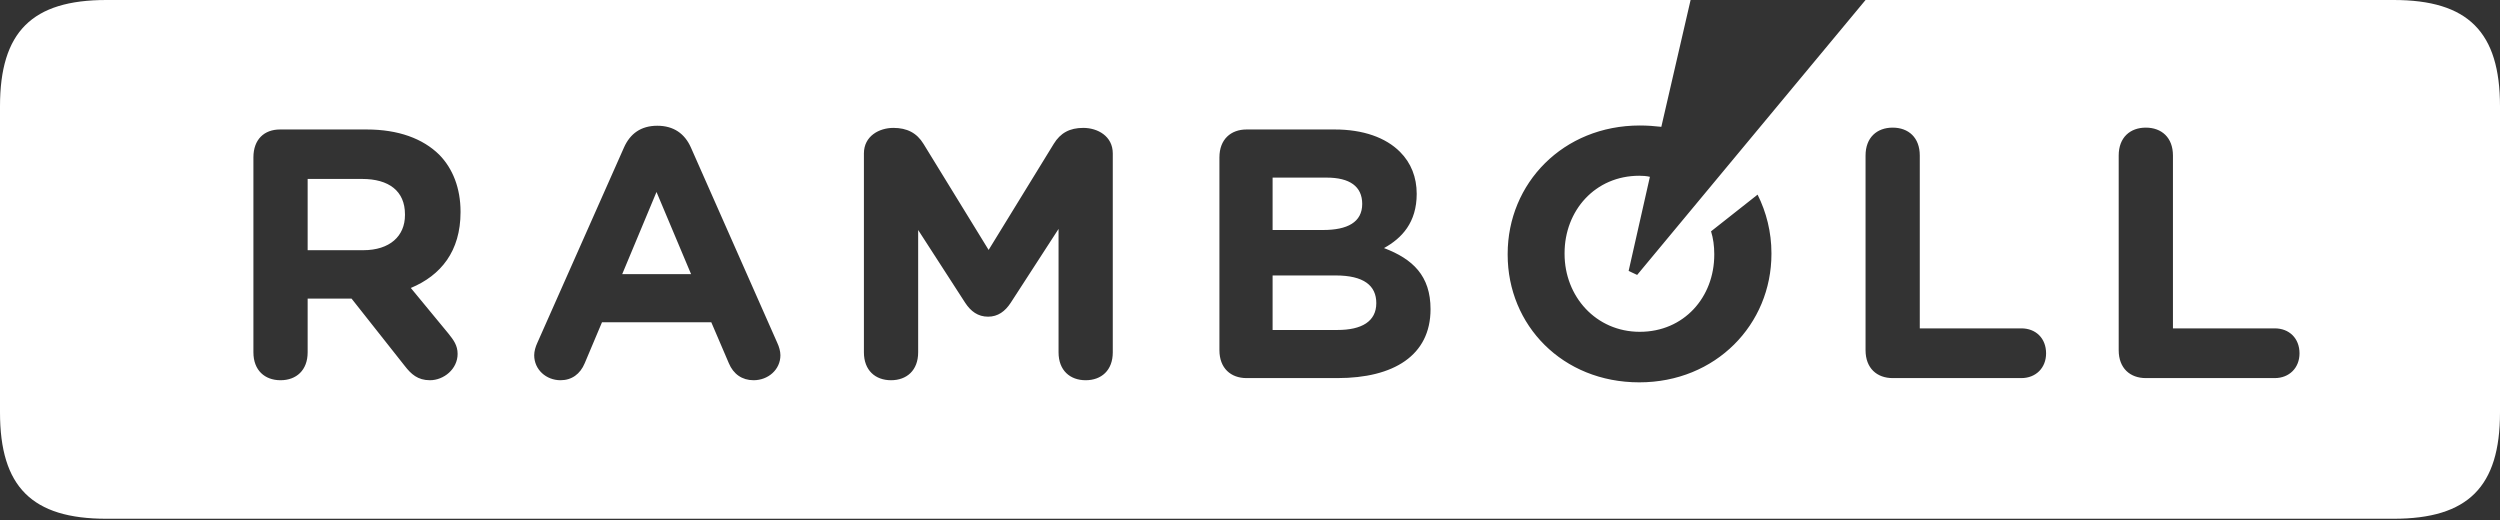 <?xml version="1.0" encoding="UTF-8"?>
<svg width="500px" height="104px" viewBox="0 0 500 104" version="1.1" xmlns="http://www.w3.org/2000/svg" xmlns:xlink="http://www.w3.org/1999/xlink">
    <rect x="0" y="0" width="500" height="104" fill="#333333" stroke="none"/>
    <!-- Generator: Sketch 49.3 (51167) - http://www.bohemiancoding.com/sketch -->
    <title>Overall</title>
    <desc>Created with Sketch.</desc>
    <defs></defs>
    <g id="Page-1" stroke="none" stroke-width="1" fill="none" fill-rule="evenodd">
        <g id="Overall" fill="#FFFFFF" fill-rule="nonzero">
            <g id="ramlogo">
                <path d="M429.163,75.618 C426.024,75.618 423.739,73.653 423.739,70.035 L423.739,31.108 C423.739,27.492 426.024,25.526 429.163,25.526 C432.3,25.526 434.59,27.492 434.59,31.108 L434.59,65.674 L454.955,65.674 C457.826,65.674 459.902,67.642 459.902,70.674 C459.902,73.596 457.826,75.618 454.955,75.618 M378.534,75.618 C375.4,75.618 373.11,73.653 373.11,70.035 L373.11,31.108 C373.11,27.492 375.4,25.526 378.534,25.526 C381.676,25.526 383.956,27.492 383.956,31.108 L383.956,65.674 L404.274,65.674 C407.147,65.674 409.217,67.642 409.217,70.674 C409.217,73.596 407.147,75.618 404.274,75.618 M50.682,31.48 C50.682,27.865 52.86,25.896 55.999,25.896 L73.336,25.896 C79.665,25.896 84.559,27.704 87.855,30.949 C90.566,33.715 92.108,37.649 92.108,42.329 L92.108,42.434 C92.108,50.252 88.172,55.091 82.162,57.593 L89.662,66.685 C90.726,68.016 91.522,69.078 91.522,70.781 C91.522,73.811 88.757,76.045 85.993,76.045 C83.545,76.045 82.216,74.821 80.941,73.172 L70.306,59.715 L61.53,59.715 L61.53,70.46 C61.53,74.076 59.244,76.045 56.106,76.045 C52.968,76.045 50.682,74.076 50.682,70.46 L50.682,31.48 M266.964,25.896 C272.603,25.896 277.123,27.492 279.995,30.365 C282.23,32.597 283.341,35.47 283.341,38.766 C283.341,44.508 280.368,47.646 276.801,49.615 C282.545,51.794 286.108,55.142 286.108,61.841 C286.108,71.097 278.72,75.618 267.495,75.618 L249.308,75.618 C246.173,75.618 243.884,73.653 243.884,70.035 L243.884,31.48 C243.884,27.865 246.173,25.896 249.308,25.896 M222.556,70.46 C222.556,74.076 220.274,76.045 217.134,76.045 C213.998,76.045 211.71,74.076 211.71,70.46 L211.71,45.786 L202.137,60.566 C201.02,62.27 199.586,63.336 197.618,63.336 C195.596,63.336 194.161,62.27 193.042,60.566 L183.632,45.999 L183.632,70.46 C183.632,74.076 181.344,76.045 178.206,76.045 C175.069,76.045 172.782,74.076 172.782,70.46 L172.782,30.684 C172.782,27.227 175.814,25.578 178.685,25.578 C181.398,25.578 183.368,26.589 184.696,28.769 L197.725,49.987 L210.752,28.769 C212.083,26.589 213.944,25.578 216.656,25.578 C219.526,25.578 222.556,27.227 222.556,30.684 L222.556,70.46 M478.729,103.75 C493.618,103.75 500,97.366 500,82.479 L500,21.27 C500,6.38 493.618,0 478.729,0 L373.11,0 L327.43,54.985 L325.726,54.185 L329.98,35.362 C329.293,35.201 328.599,35.15 327.853,35.15 C319.027,35.15 312.914,42.115 312.914,50.625 L312.914,50.784 C312.914,59.291 319.189,66.362 327.96,66.362 C336.788,66.362 342.853,59.449 342.853,50.943 L342.853,50.784 C342.853,49.189 342.64,47.646 342.21,46.266 L351.517,38.926 C353.272,42.434 354.288,46.424 354.288,50.625 L354.288,50.784 C354.288,64.877 343.17,76.469 327.853,76.469 C312.485,76.469 301.533,65.035 301.533,50.943 L301.533,50.784 C301.533,36.64 312.642,25.099 327.96,25.099 C329.449,25.099 330.889,25.206 332.266,25.365 L338.119,1.13686838e-13 L21.273,1.13686838e-13 C6.383,1.13686838e-13 -2.84217094e-14,6.38 -2.84217094e-14,21.27 L-2.84217094e-14,82.479 C-2.84217094e-14,97.366 6.383,103.75 21.273,103.75 L478.729,103.75 Z M142.256,64.449 L120.401,64.449 L116.945,72.641 C116.039,74.821 114.338,76.045 112.105,76.045 C109.233,76.045 106.84,73.919 106.84,71.046 C106.84,70.25 107.105,69.341 107.476,68.546 L124.814,29.459 C126.036,26.747 128.164,25.15 131.46,25.15 C134.759,25.15 136.94,26.747 138.162,29.459 L155.445,68.546 C155.817,69.341 156.083,70.25 156.083,71.046 C156.083,73.919 153.639,76.045 150.714,76.045 C148.425,76.045 146.673,74.821 145.766,72.641 L142.256,64.449 M124.442,54.825 L138.215,54.825 L131.301,38.394 L124.442,54.825 Z M272.442,40.786 C272.442,37.279 269.942,35.521 265.316,35.521 L254.52,35.521 L254.52,45.999 L264.623,45.999 C269.464,45.999 272.442,44.456 272.442,40.786 Z M72.43,35.789 L61.53,35.789 L61.53,50.041 L72.645,50.041 C77.964,50.041 80.994,47.221 80.994,43.02 L80.994,42.86 C80.994,38.182 77.75,35.789 72.43,35.789 Z M267.123,55.091 L254.52,55.091 L254.52,65.995 L267.495,65.995 C272.337,65.995 275.26,64.291 275.26,60.624 C275.26,57.112 272.76,55.091 267.123,55.091 Z" id="path22"></path>
            </g>
        </g>
    </g>
</svg>